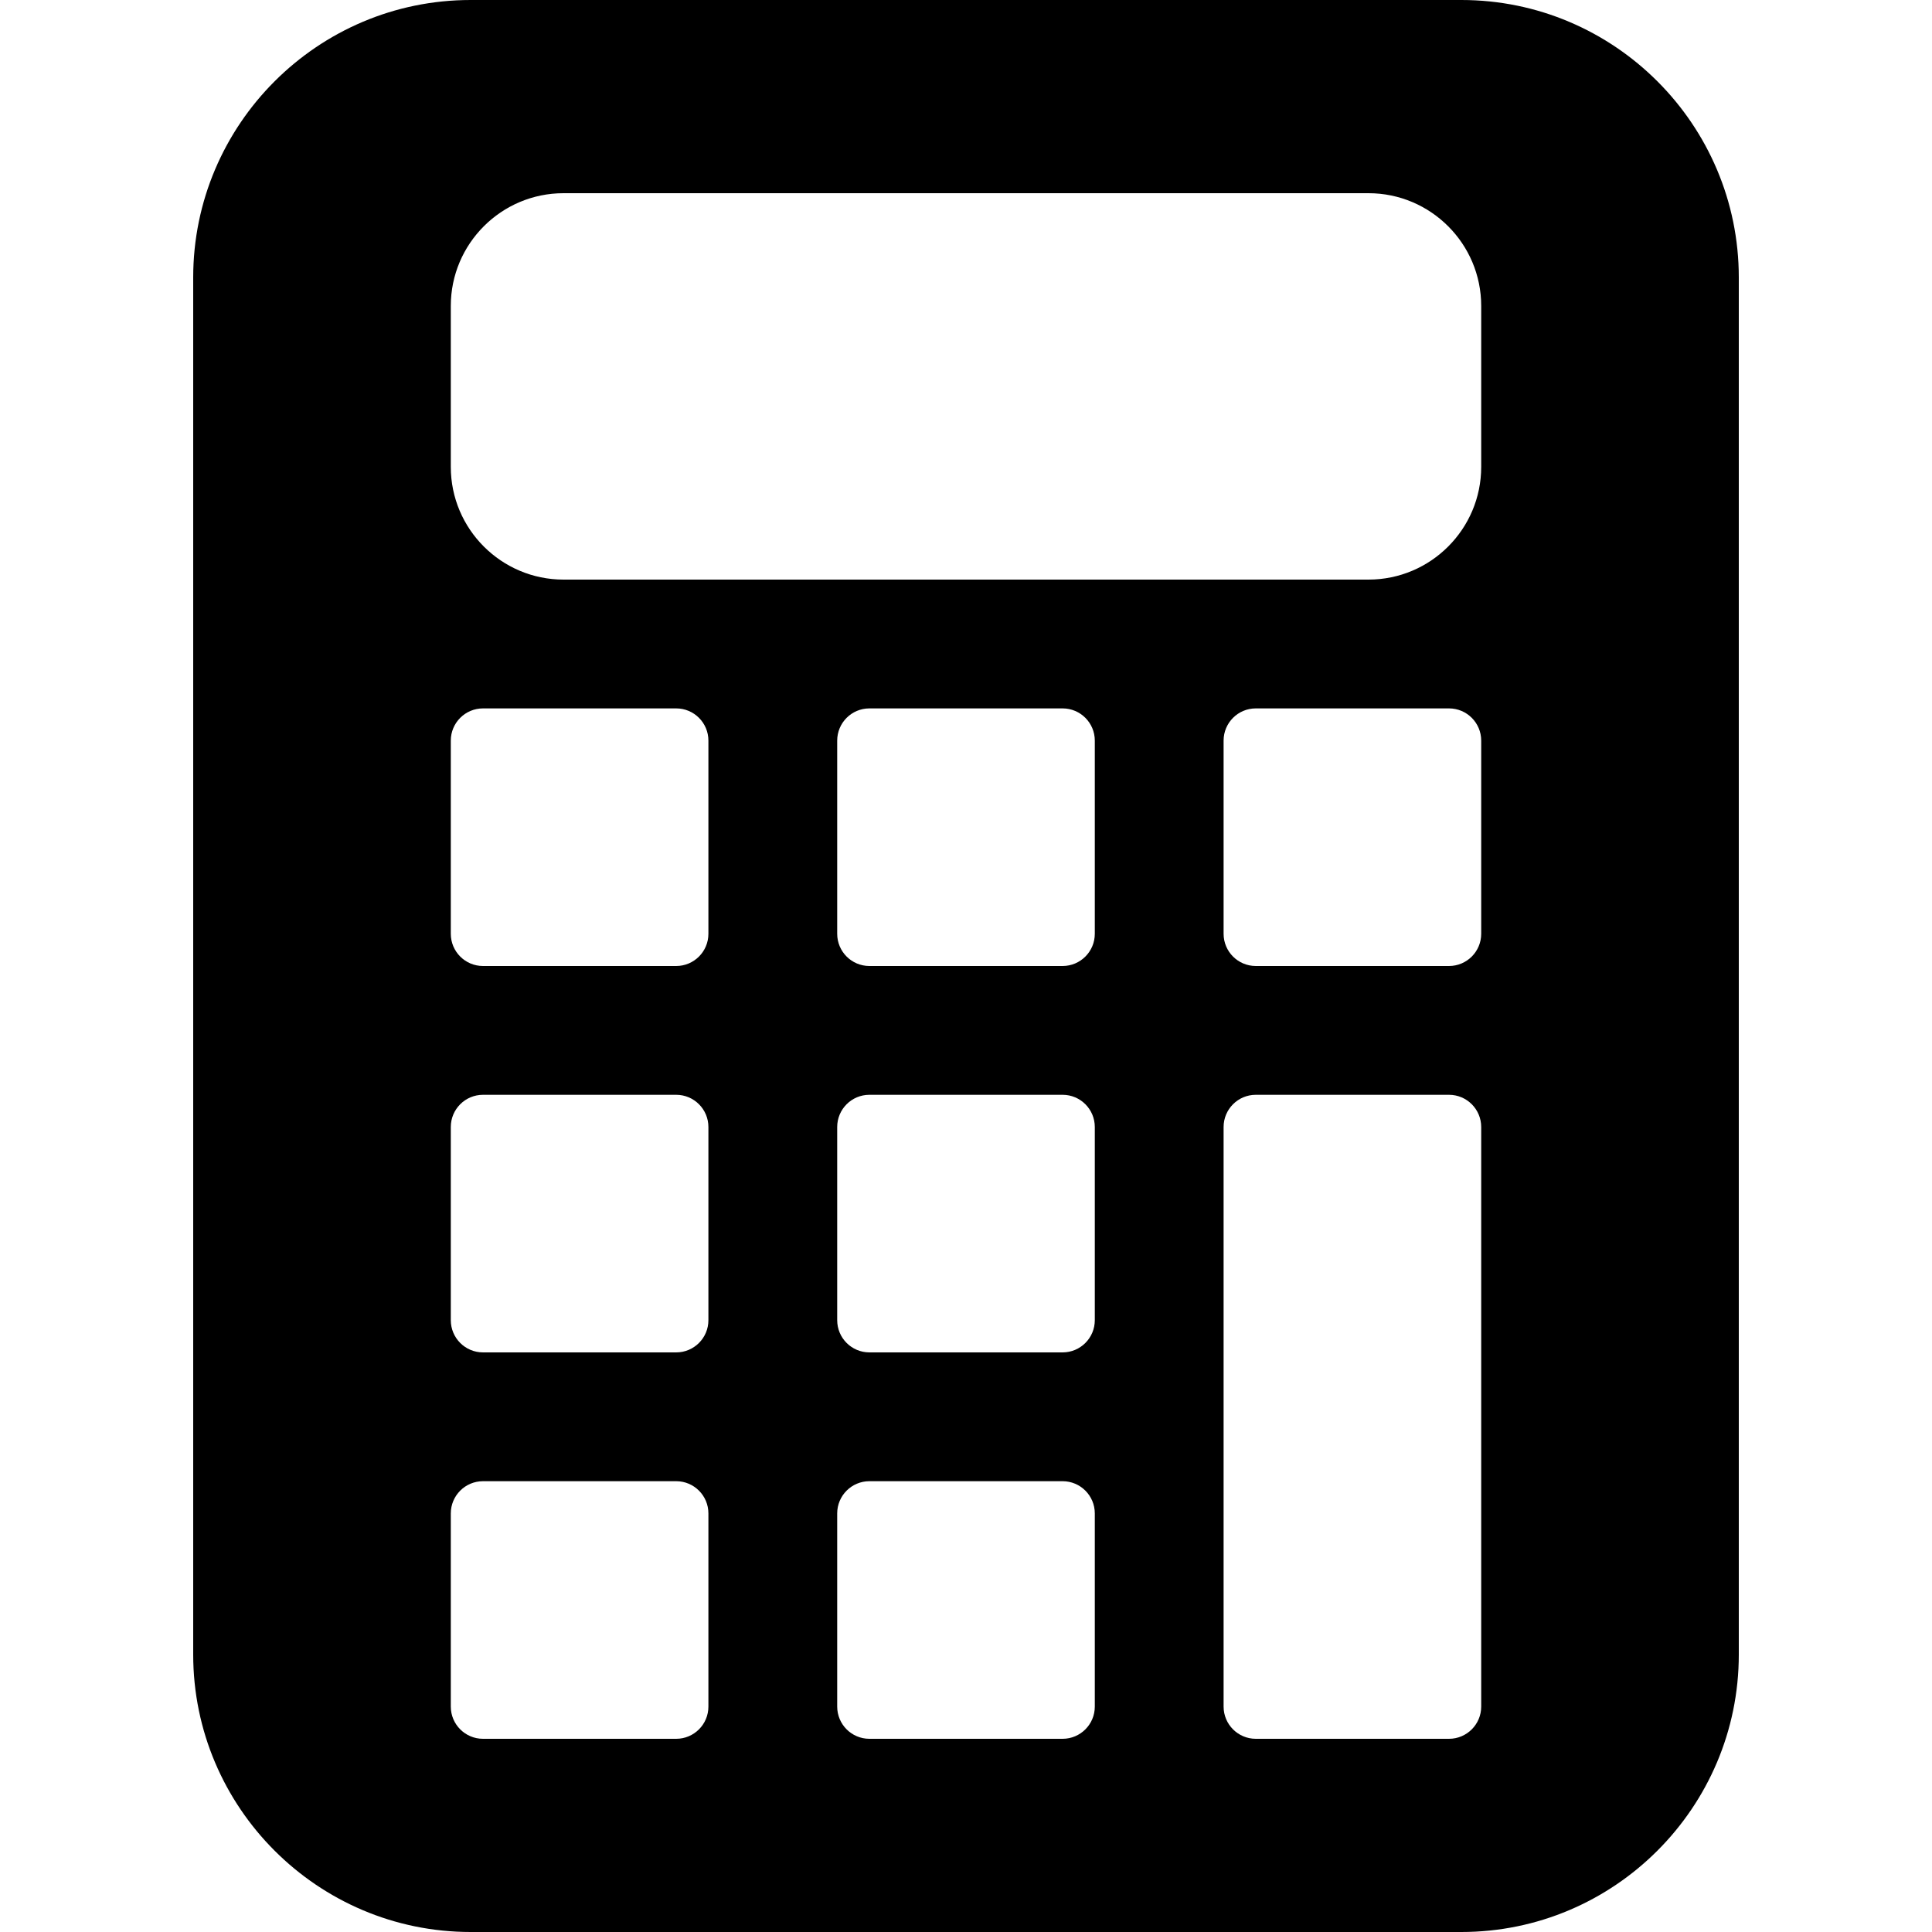 <?xml version="1.0" encoding="iso-8859-1"?>
<!-- Generator: Adobe Illustrator 19.0.0, SVG Export Plug-In . SVG Version: 6.00 Build 0)  -->
<svg version="1.1" id="Layer_1" xmlns="http://www.w3.org/2000/svg" xmlns:xlink="http://www.w3.org/1999/xlink" x="0px" y="0px"
	 viewBox="0 0 30 30" style="enable-background:new 0 0 30 30;" xml:space="preserve">
<g>
	<g>
		<path d="M22.692,0H7.308C4.933,0,3,1.933,3,4.308v21.384C3,28.067,4.933,30,7.308,30h15.384C25.067,30,27,28.067,27,25.692V4.308
			C27,1.933,25.067,0,22.692,0z M11,26.5c0,0.276-0.224,0.5-0.5,0.5h-3C7.224,27,7,26.776,7,26.5v-3C7,23.224,7.224,23,7.5,23h3
			c0.276,0,0.5,0.224,0.5,0.5V26.5z M11,20.5c0,0.276-0.224,0.5-0.5,0.5h-3C7.224,21,7,20.776,7,20.5v-3C7,17.224,7.224,17,7.5,17h3
			c0.276,0,0.5,0.224,0.5,0.5V20.5z M11,14.5c0,0.276-0.224,0.5-0.5,0.5h-3C7.224,15,7,14.776,7,14.5v-3C7,11.224,7.224,11,7.5,11h3
			c0.276,0,0.5,0.224,0.5,0.5V14.5z M17,26.5c0,0.276-0.224,0.5-0.5,0.5h-3c-0.276,0-0.5-0.224-0.5-0.5v-3
			c0-0.276,0.224-0.5,0.5-0.5h3c0.276,0,0.5,0.224,0.5,0.5V26.5z M17,20.5c0,0.276-0.224,0.5-0.5,0.5h-3c-0.276,0-0.5-0.224-0.5-0.5
			v-3c0-0.276,0.224-0.5,0.5-0.5h3c0.276,0,0.5,0.224,0.5,0.5V20.5z M17,14.5c0,0.276-0.224,0.5-0.5,0.5h-3
			c-0.276,0-0.5-0.224-0.5-0.5v-3c0-0.276,0.224-0.5,0.5-0.5h3c0.276,0,0.5,0.224,0.5,0.5V14.5z M23,26.5c0,0.276-0.224,0.5-0.5,0.5
			h-3c-0.276,0-0.5-0.224-0.5-0.5v-9c0-0.276,0.224-0.5,0.5-0.5h3c0.276,0,0.5,0.224,0.5,0.5V26.5z M23,14.5
			c0,0.276-0.224,0.5-0.5,0.5h-3c-0.276,0-0.5-0.224-0.5-0.5v-3c0-0.276,0.224-0.5,0.5-0.5h3c0.276,0,0.5,0.224,0.5,0.5V14.5z
			 M23,7.25C23,8.215,22.215,9,21.25,9H8.75C7.785,9,7,8.215,7,7.25v-2.5C7,3.785,7.785,3,8.75,3h12.5C22.215,3,23,3.785,23,4.75
			V7.25z"/>
	</g>
</g>
</svg>
